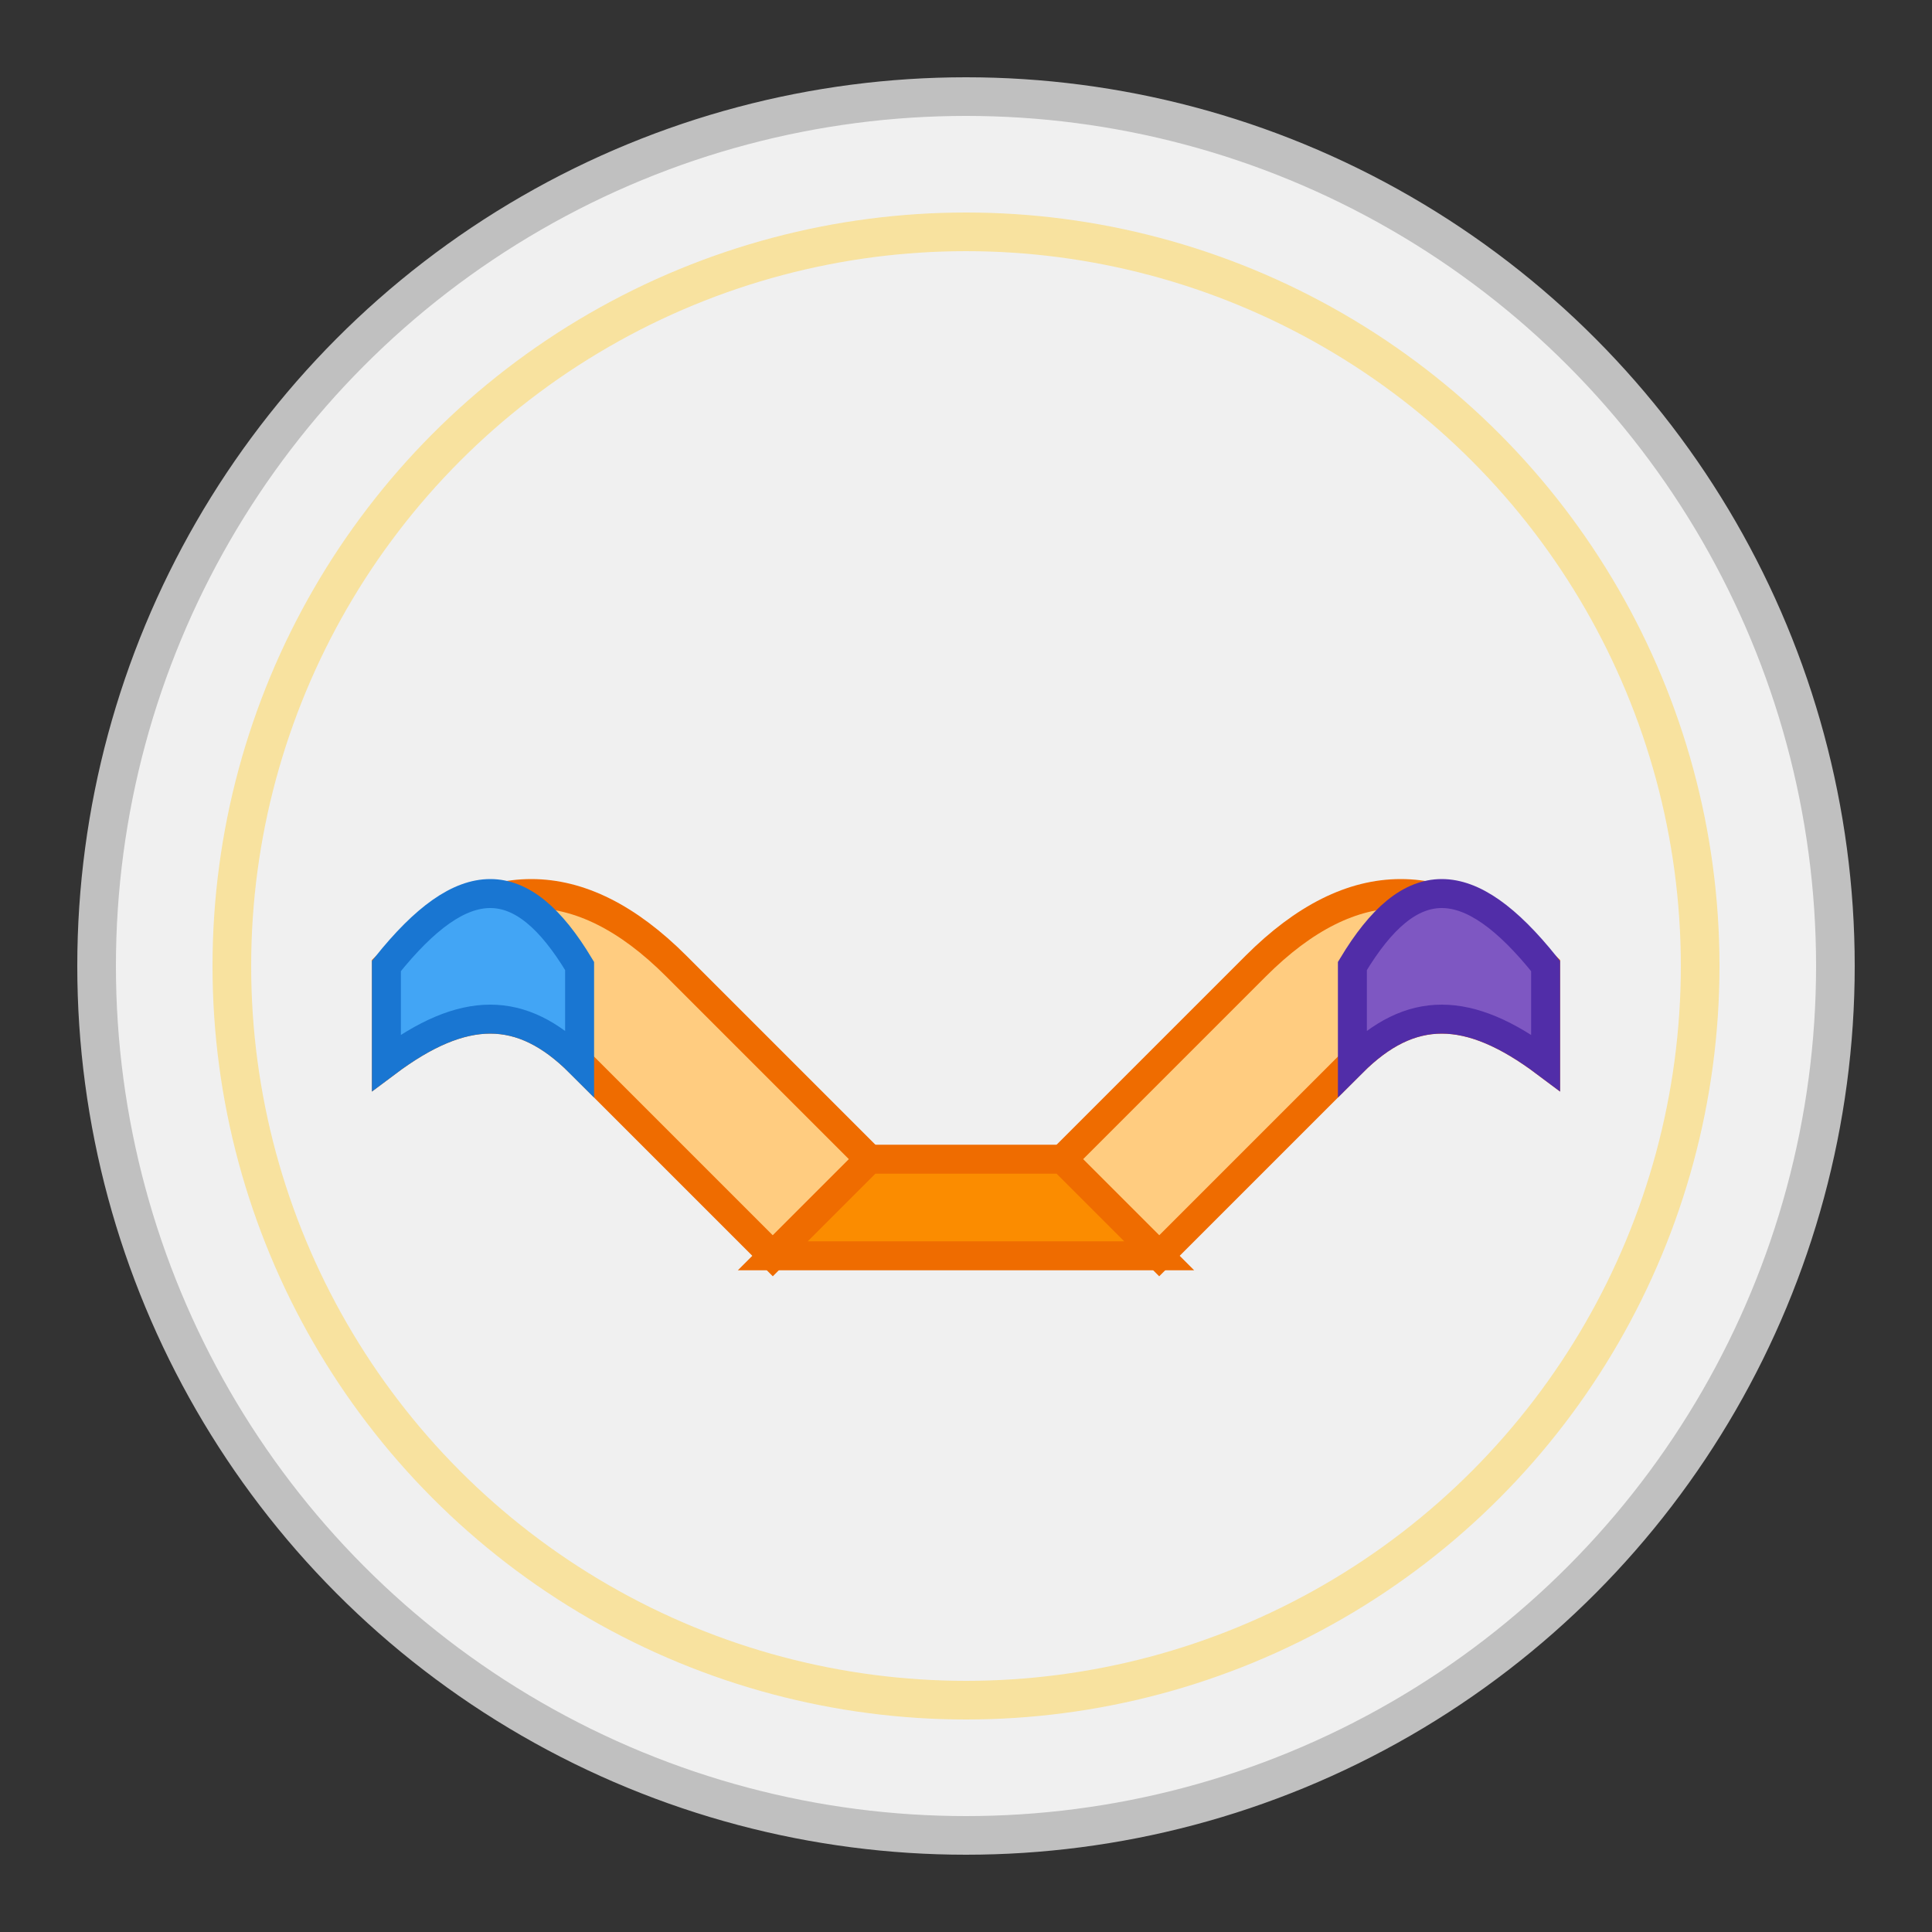 <?xml version="1.0" encoding="UTF-8"?>
<svg width="100" height="100" viewBox="0 0 100 100" xmlns="http://www.w3.org/2000/svg">
  <rect x="0" y="0" width="100" height="100" fill="#333333" stroke="none"/>
  <!-- Background circle -->
  <circle cx="50" cy="50" r="45" fill="#f0f0f0" stroke="#c0c0c0" stroke-width="2"/>
  
  <!-- Handshake -->
  <g transform="translate(20, 35)">
    <!-- Left hand -->
    <path d="M0,15 C5,10 10,10 15,15 L25,25 L20,30 L10,20 C7,17 4,17 0,20 Z" fill="#ffcc80" stroke="#ef6c00" stroke-width="1.5"/>
    
    <!-- Right hand -->
    <path d="M60,15 C55,10 50,10 45,15 L35,25 L40,30 L50,20 C53,17 56,17 60,20 Z" fill="#ffcc80" stroke="#ef6c00" stroke-width="1.5"/>
    
    <!-- Center grip -->
    <path d="M25,25 L35,25 L40,30 L20,30 Z" fill="#fb8c00" stroke="#ef6c00" stroke-width="1.5"/>
    
    <!-- Left sleeve -->
    <path d="M0,15 L0,20 C4,17 7,17 10,20 L10,15 C7,10 4,10 0,15 Z" fill="#42a5f5" stroke="#1976d2" stroke-width="1.5"/>
    
    <!-- Right sleeve -->
    <path d="M60,15 L60,20 C56,17 53,17 50,20 L50,15 C53,10 56,10 60,15 Z" fill="#7e57c2" stroke="#512da8" stroke-width="1.5"/>
  </g>
  
  <!-- Glow effect -->
  <circle cx="50" cy="50" r="38" fill="none" stroke="#ffd54f" stroke-width="2" opacity="0.5"/>
</svg> 